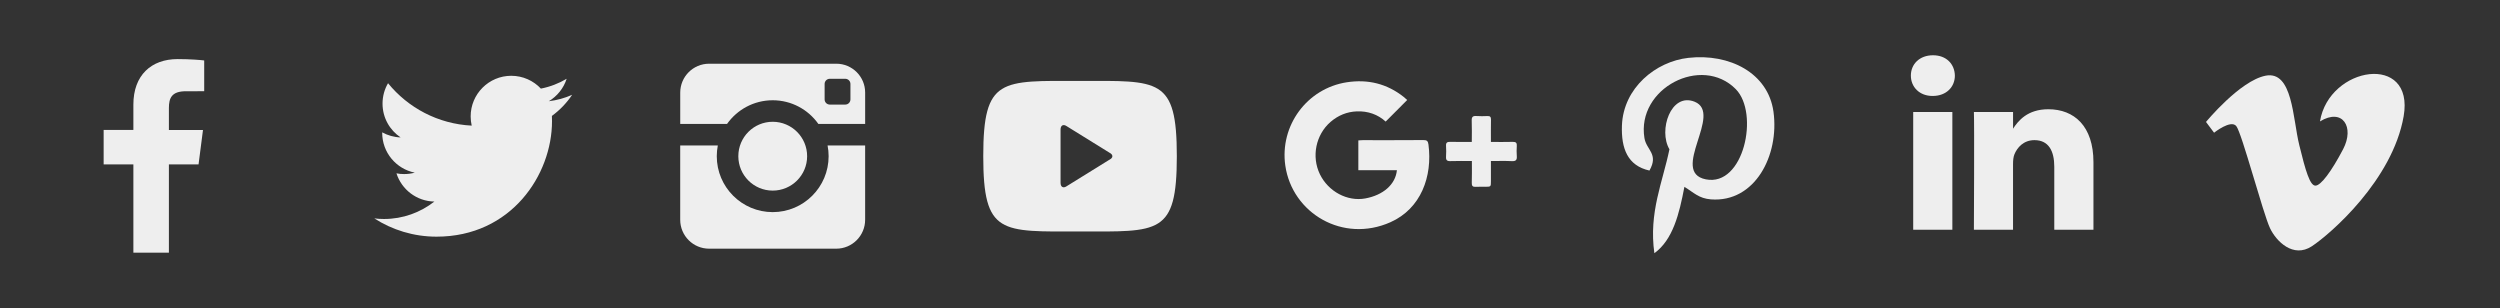 <?xml version="1.0" encoding="utf-8"?>
<!-- Generator: Adobe Illustrator 16.0.0, SVG Export Plug-In . SVG Version: 6.00 Build 0)  -->
<!DOCTYPE svg PUBLIC "-//W3C//DTD SVG 1.1//EN" "http://www.w3.org/Graphics/SVG/1.1/DTD/svg11.dtd">
<svg version="1.1" id="Capa_1" xmlns="http://www.w3.org/2000/svg" xmlns:xlink="http://www.w3.org/1999/xlink" x="0px" y="0px"
	 width="259.342px" height="32px" viewBox="0 0 259.342 32" enable-background="new 0 0 259.342 32" xml:space="preserve">
<rect x="0" y="0" width="259.342" height="32" fill="#333333" stroke="none"/>
<g>
	<path fill="#EEEEEE" d="M174.735,19.382c-0.532,2.8-1.188,5.483-3.116,6.886c-0.599-4.229,0.875-7.408,1.563-10.783
		c-1.166-1.961,0.145-5.909,2.602-4.937c3.021,1.197-2.617,7.293,1.17,8.056c3.953,0.795,5.566-6.862,3.113-9.354
		c-3.543-3.596-10.313-0.082-9.479,5.066c0.203,1.259,1.504,1.641,0.521,3.377c-2.269-0.504-2.942-2.292-2.854-4.676
		c0.146-3.903,3.509-6.637,6.89-7.015c4.271-0.479,8.274,1.567,8.83,5.586c0.625,4.534-1.931,9.447-6.492,9.094
		C176.226,20.584,175.705,19.973,174.735,19.382z"/>
	<path fill="#EEEEEE" d="M59.351,9.836c-0.757,0.336-1.567,0.563-2.42,0.665c0.871-0.522,1.539-1.348,1.853-2.331
		c-0.813,0.483-1.715,0.834-2.674,1.022c-0.769-0.818-1.863-1.33-3.074-1.33c-2.324,0-4.211,1.886-4.211,4.212
		c0,0.329,0.037,0.65,0.108,0.958c-3.499-0.175-6.604-1.852-8.679-4.4c-0.364,0.623-0.571,1.347-0.571,2.118
		c0,1.46,0.743,2.75,1.874,3.505c-0.689-0.022-1.34-0.211-1.908-0.525c-0.001,0.017-0.001,0.034-0.001,0.052
		c0,2.04,1.453,3.743,3.38,4.129c-0.354,0.097-0.725,0.146-1.109,0.146c-0.271,0-0.537-0.022-0.793-0.076
		c0.535,1.679,2.091,2.896,3.935,2.929c-1.442,1.129-3.257,1.808-5.229,1.808c-0.34,0-0.676-0.021-1.004-0.063
		c1.862,1.197,4.075,1.896,6.455,1.896c7.748,0,11.981-6.418,11.981-11.98c0-0.182-0.004-0.363-0.013-0.545
		C58.072,11.424,58.787,10.682,59.351,9.836z"/>
	<path fill="#EEEEEE" d="M85.959,16.205c0,3.202-2.599,5.8-5.799,5.8c-3.205,0-5.804-2.599-5.804-5.8
		c0-0.383,0.038-0.755,0.108-1.116h-3.901v7.71c0,1.654,1.341,2.998,2.998,2.998h13.19c1.654,0,2.996-1.344,2.996-2.998v-7.71H85.85
		C85.92,15.45,85.959,15.822,85.959,16.205z M86.756,6.609H73.563c-1.657,0-2.998,1.342-2.998,2.998v3.248h4.856
		c1.051-1.483,2.779-2.454,4.738-2.454c1.955,0,3.686,0.971,4.734,2.454h4.855V9.607C89.752,7.952,88.41,6.609,86.756,6.609z
		 M88.222,10.313c0,0.295-0.241,0.536-0.538,0.536H86.08c-0.295,0-0.537-0.241-0.537-0.536V8.707c0-0.294,0.242-0.534,0.537-0.534
		h1.604c0.297,0,0.538,0.24,0.538,0.534V10.313z M83.729,16.205c0-1.973-1.601-3.572-3.569-3.572c-1.974,0-3.568,1.6-3.568,3.572
		c0,1.971,1.597,3.568,3.568,3.568C82.129,19.773,83.729,18.176,83.729,16.205z"/>
	<path fill="#EEEEEE" d="M122.08,16.205c0,8.184-1.854,7.809-10.041,7.809S102,24.389,102,16.205c0-8.185,1.854-7.811,10.039-7.811
		C120.226,8.394,122.08,8.02,122.08,16.205z M115.234,15.928l-4.605-2.854c-0.334-0.22-0.61-0.059-0.61,0.36v5.539
		c0,0.418,0.276,0.579,0.61,0.359l4.605-2.854c0,0,0.162-0.114,0.162-0.274S115.234,15.928,115.234,15.928z"/>
	<path fill="#EEEEEE" d="M217.168,16.83v7.002h-4.063v-6.533c0-1.641-0.586-2.761-2.058-2.761c-1.121,0-1.788,0.755-2.082,1.485
		c-0.106,0.261-0.139,0.625-0.139,0.991v6.818h-4.06c0,0,0.055-11.064,0-12.211h4.062v1.73c-0.009,0.013-0.019,0.027-0.022,0.04
		h0.022v-0.04c0.539-0.831,1.504-2.018,3.659-2.018C215.166,11.333,217.168,13.079,217.168,16.83 M200.524,5.733
		c-1.391,0-2.297,0.912-2.297,2.11c0,1.172,0.881,2.111,2.244,2.111h0.024c1.416,0,2.297-0.939,2.297-2.111
		C202.769,6.646,201.914,5.733,200.524,5.733 M198.469,23.832h4.062V11.621h-4.062V23.832z"/>
	<path id="f" fill="#EEEEEE" d="M17.521,26.214v-9.161h3.076l0.46-3.57h-3.536v-2.28c0-1.034,0.287-1.738,1.77-1.738l1.892-0.001
		V6.271c-0.328-0.044-1.45-0.141-2.755-0.141c-2.727,0-4.592,1.664-4.592,4.719v2.633h-3.084v3.57h3.084v9.161L17.521,26.214
		L17.521,26.214z"/>
	<path fill="#EEEEEE" d="M249.347,12.063c-1.15,6.607-7.582,12.201-9.519,13.48c-1.937,1.273-3.699-0.514-4.341-1.866
		c-0.731-1.542-2.93-9.909-3.506-10.601c-0.571-0.693-2.301,0.692-2.301,0.692l-0.836-1.118c0,0,3.504-4.263,6.17-4.796
		c2.826-0.565,2.821,4.422,3.504,7.192c0.655,2.679,1.103,4.211,1.676,4.211c0.572,0,1.673-1.493,2.875-3.784
		c1.203-2.293-0.053-4.317-2.403-2.877C241.606,6.842,250.498,5.458,249.347,12.063z"/>
	<g>
		<path fill="#EEEEEE" d="M144.91,17.654c-1.349,0-2.656,0-4,0c0-1.049,0-2.05,0-3.09c0.146-0.008,0.289-0.024,0.435-0.024
			c2.104-0.001,4.204,0.007,6.307-0.01c0.354-0.003,0.482,0.086,0.531,0.449c0.44,3.332-0.783,6.664-3.938,8.071
			c-4.927,2.197-10.199-0.922-10.912-5.877c-0.592-4.129,2.24-8.001,6.381-8.638c2.183-0.335,4.166,0.142,5.91,1.527
			c0.137,0.11,0.267,0.231,0.354,0.311c-0.75,0.751-1.479,1.483-2.233,2.24c-0.806-0.737-1.836-1.105-2.996-1.059
			c-1.03,0.041-1.94,0.418-2.726,1.096c-1.528,1.325-1.991,3.592-1.104,5.42c0.875,1.803,2.849,2.855,4.707,2.516
			C143.49,20.246,144.772,19.127,144.91,17.654z"/>
		<path fill="#EEEEEE" d="M152.688,16.705c-0.771,0-1.498-0.02-2.224,0.008c-0.356,0.014-0.479-0.105-0.457-0.457
			c0.022-0.371,0.025-0.746,0-1.116c-0.024-0.345,0.115-0.434,0.438-0.425c0.728,0.02,1.451,0.006,2.234,0.006
			c0-0.764,0.021-1.489-0.008-2.213c-0.015-0.38,0.12-0.498,0.482-0.472c0.388,0.027,0.775,0.019,1.162,0.003
			c0.276-0.011,0.356,0.103,0.354,0.369c-0.014,0.756-0.006,1.512-0.006,2.316c0.781,0,1.521,0.016,2.261-0.007
			c0.343-0.011,0.446,0.108,0.423,0.438c-0.023,0.34-0.027,0.686,0,1.026c0.032,0.396-0.08,0.558-0.514,0.535
			c-0.695-0.036-1.396-0.011-2.17-0.011c0,0.711,0,1.404,0,2.1c-0.002,0.568-0.002,0.568-0.592,0.57
			c-0.326,0.002-0.654-0.014-0.981,0.007c-0.306,0.019-0.423-0.089-0.413-0.405C152.703,18.246,152.688,17.516,152.688,16.705z"/>
	</g>
</g>
</svg>
